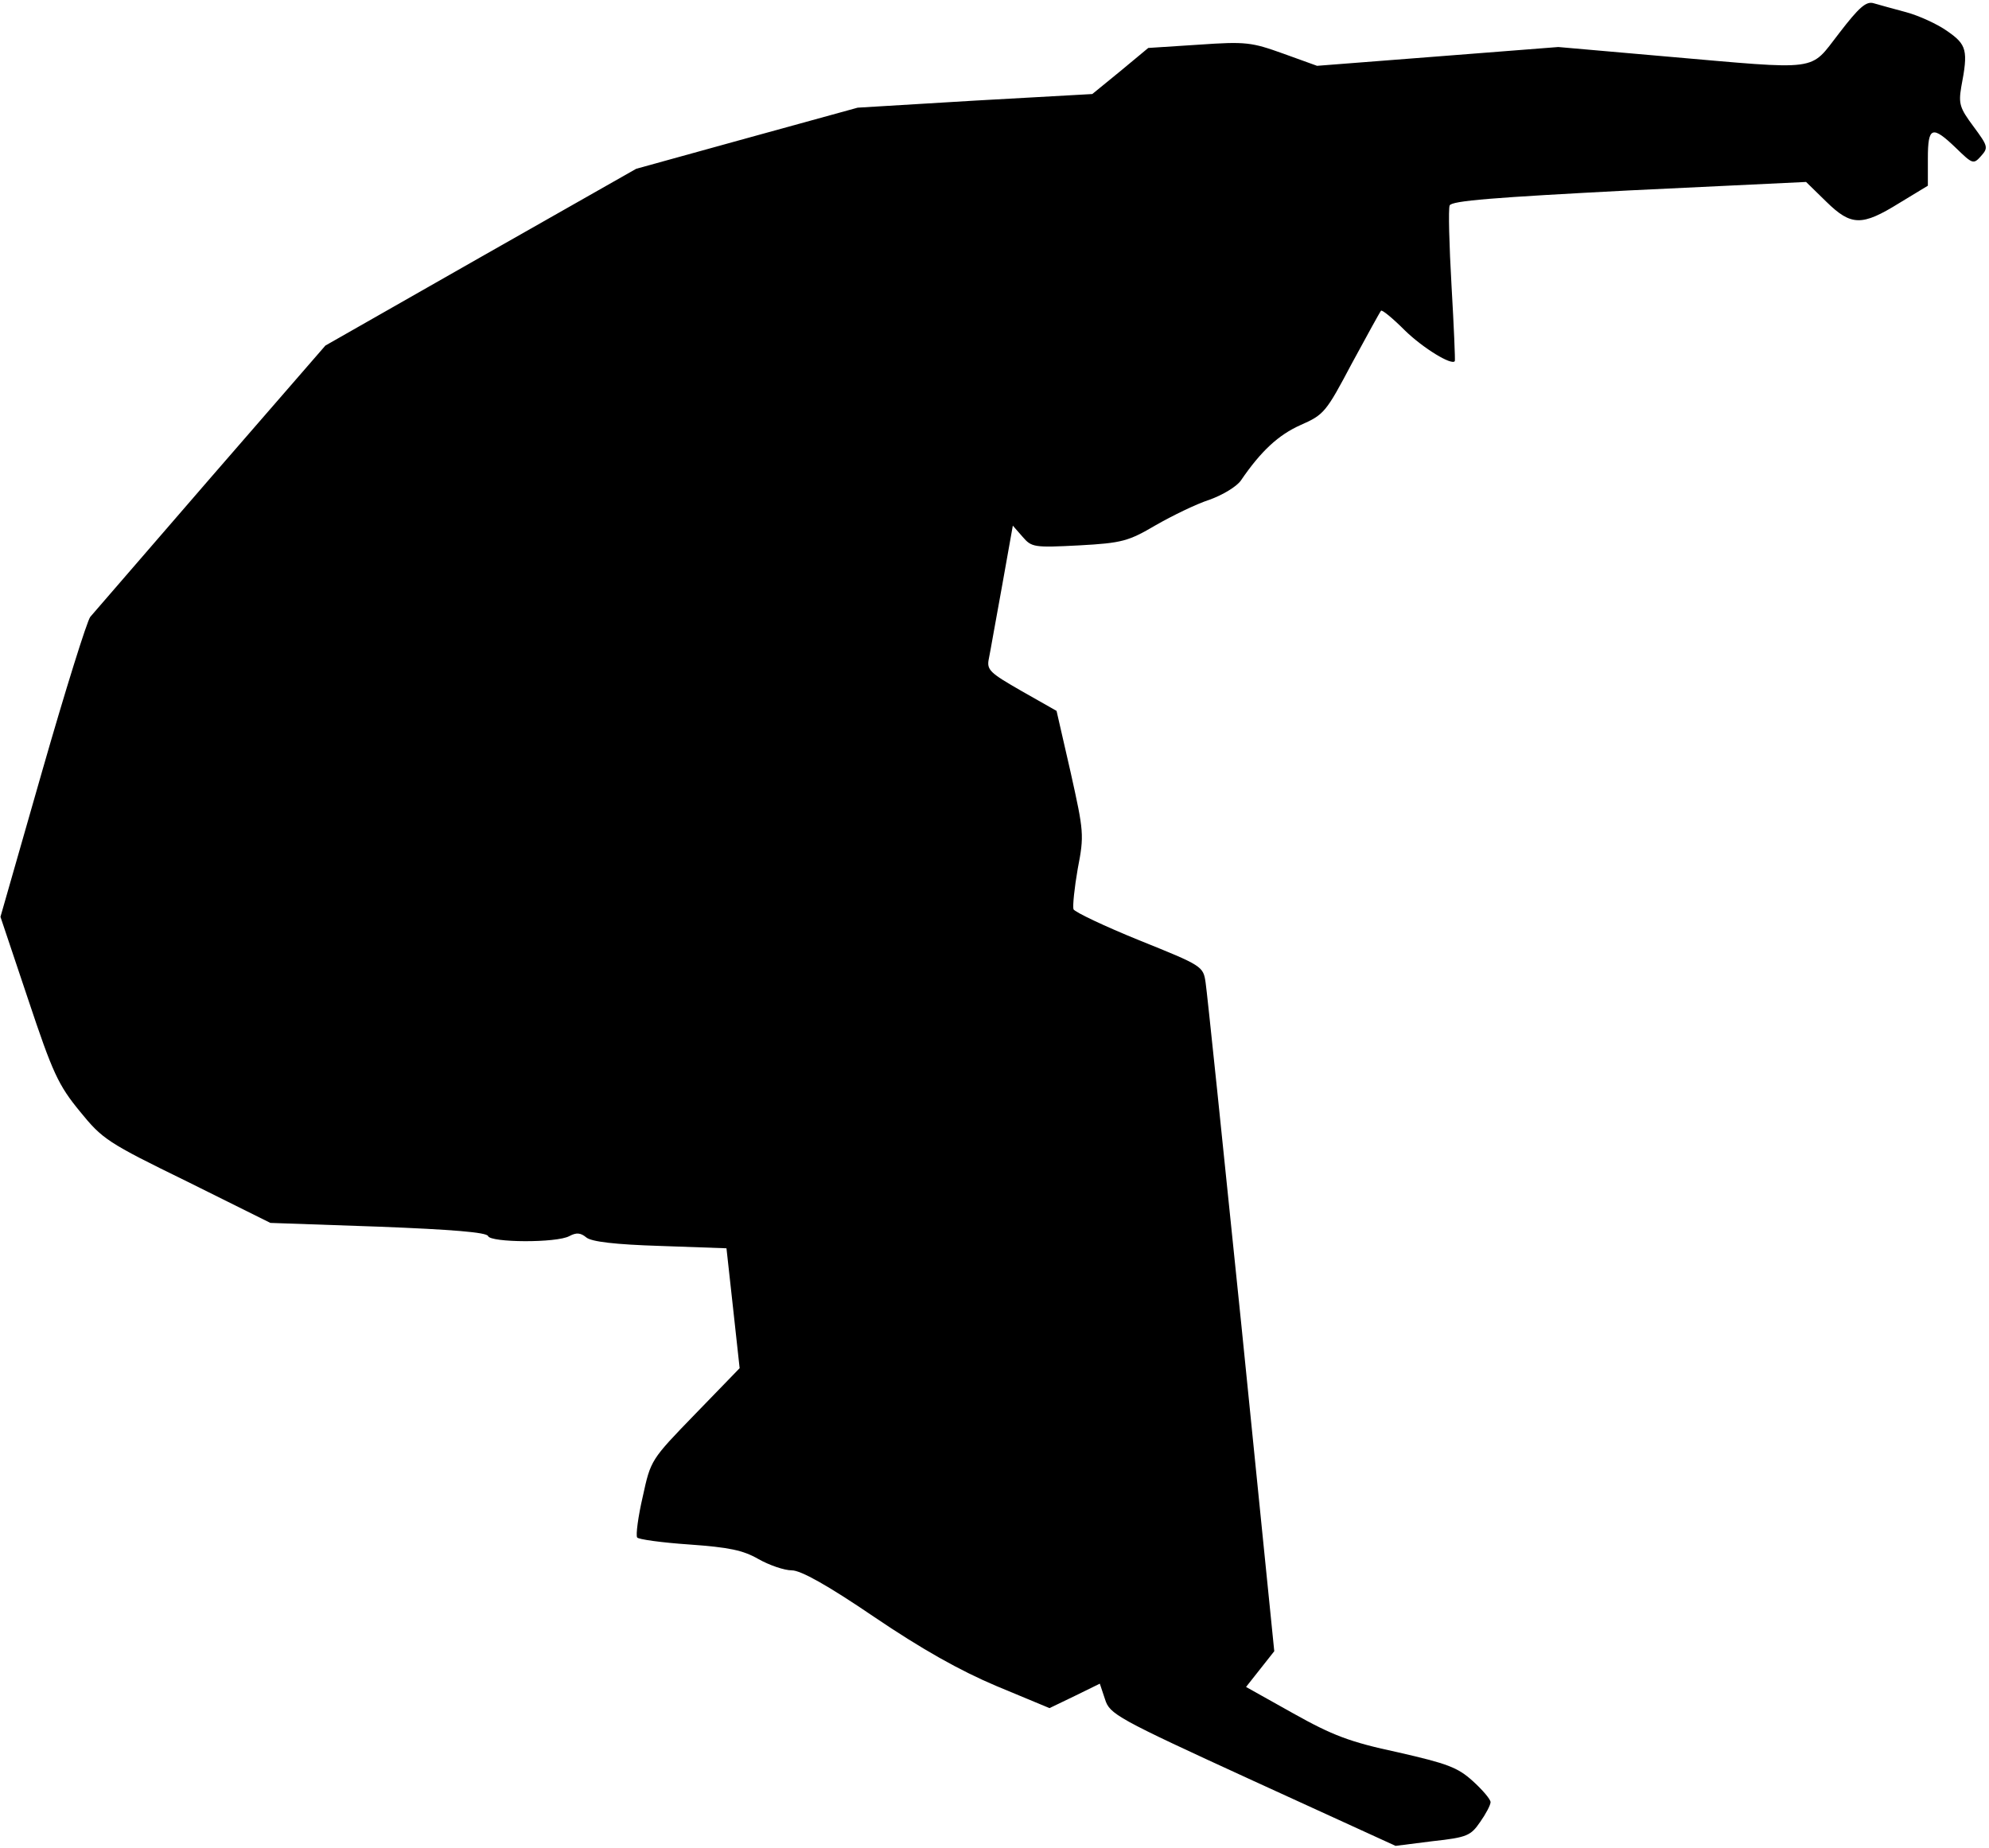 <?xml version="1.0" standalone="no"?>
<!DOCTYPE svg PUBLIC "-//W3C//DTD SVG 20010904//EN"
 "http://www.w3.org/TR/2001/REC-SVG-20010904/DTD/svg10.dtd">
<svg version="1.0" xmlns="http://www.w3.org/2000/svg"
 width="423pt" height="393pt" viewBox="0 0 423 393"
 preserveAspectRatio="xMidYMid meet">
<g transform="translate(0,393) scale(0.1,-0.1)"
fill="#000000" stroke="none">
<path fill="#000000" stroke="none" d="M3911 3859 c-64 -82 -35 -78 -369 -49
l-228 20 -256 -20 -257 -20 -72 26 c-67 24 -79 26 -179 19 l-108 -7 -59 -49
-60 -49 -250 -14 -249 -15 -236 -65 -235 -65 -331 -188 -330 -188 -244 -281
c-133 -154 -249 -288 -256 -296 -7 -9 -53 -156 -102 -327 l-89 -311 59 -176
c52 -156 64 -182 110 -238 48 -59 58 -66 228 -149 l177 -88 230 -8 c155 -6
230 -12 233 -20 5 -14 146 -15 173 0 15 8 24 7 36 -3 11 -9 61 -15 157 -18
l141 -5 14 -127 14 -128 -94 -97 c-95 -98 -95 -98 -112 -176 -10 -43 -15 -82
-12 -87 2 -4 52 -11 111 -15 84 -6 114 -12 147 -31 23 -13 55 -24 71 -24 19 0
75 -31 175 -99 102 -69 182 -114 260 -147 l113 -47 54 26 53 26 11 -33 c10
-32 24 -40 314 -173 l304 -139 79 10 c74 8 81 12 101 41 12 17 22 36 22 42 0
6 -17 26 -38 45 -32 29 -54 37 -159 61 -103 22 -139 36 -223 83 l-100 56 30
38 30 38 -70 694 c-39 381 -73 709 -76 728 -5 35 -7 36 -141 90 -74 30 -137
60 -140 66 -2 7 2 46 9 86 14 72 13 79 -15 205 l-30 131 -74 42 c-68 39 -75
45 -70 69 3 14 15 84 28 154 l23 129 21 -24 c19 -22 24 -23 120 -18 92 5 105
9 163 43 35 20 86 45 114 54 28 10 58 28 67 41 43 63 80 97 127 118 50 22 54
27 109 131 32 59 60 110 62 112 2 3 25 -16 51 -42 39 -38 100 -75 106 -65 1 2
-2 74 -7 160 -5 87 -7 164 -4 171 4 10 94 17 382 32 l376 18 43 -42 c53 -52
76 -52 155 -3 l61 37 0 58 c0 68 9 71 60 22 35 -34 37 -35 53 -17 16 18 15 21
-16 63 -29 39 -32 48 -26 84 15 78 12 90 -30 119 -21 15 -61 33 -87 40 -27 7
-58 16 -69 19 -16 5 -31 -8 -74 -64z"/>
</g>
</svg>
